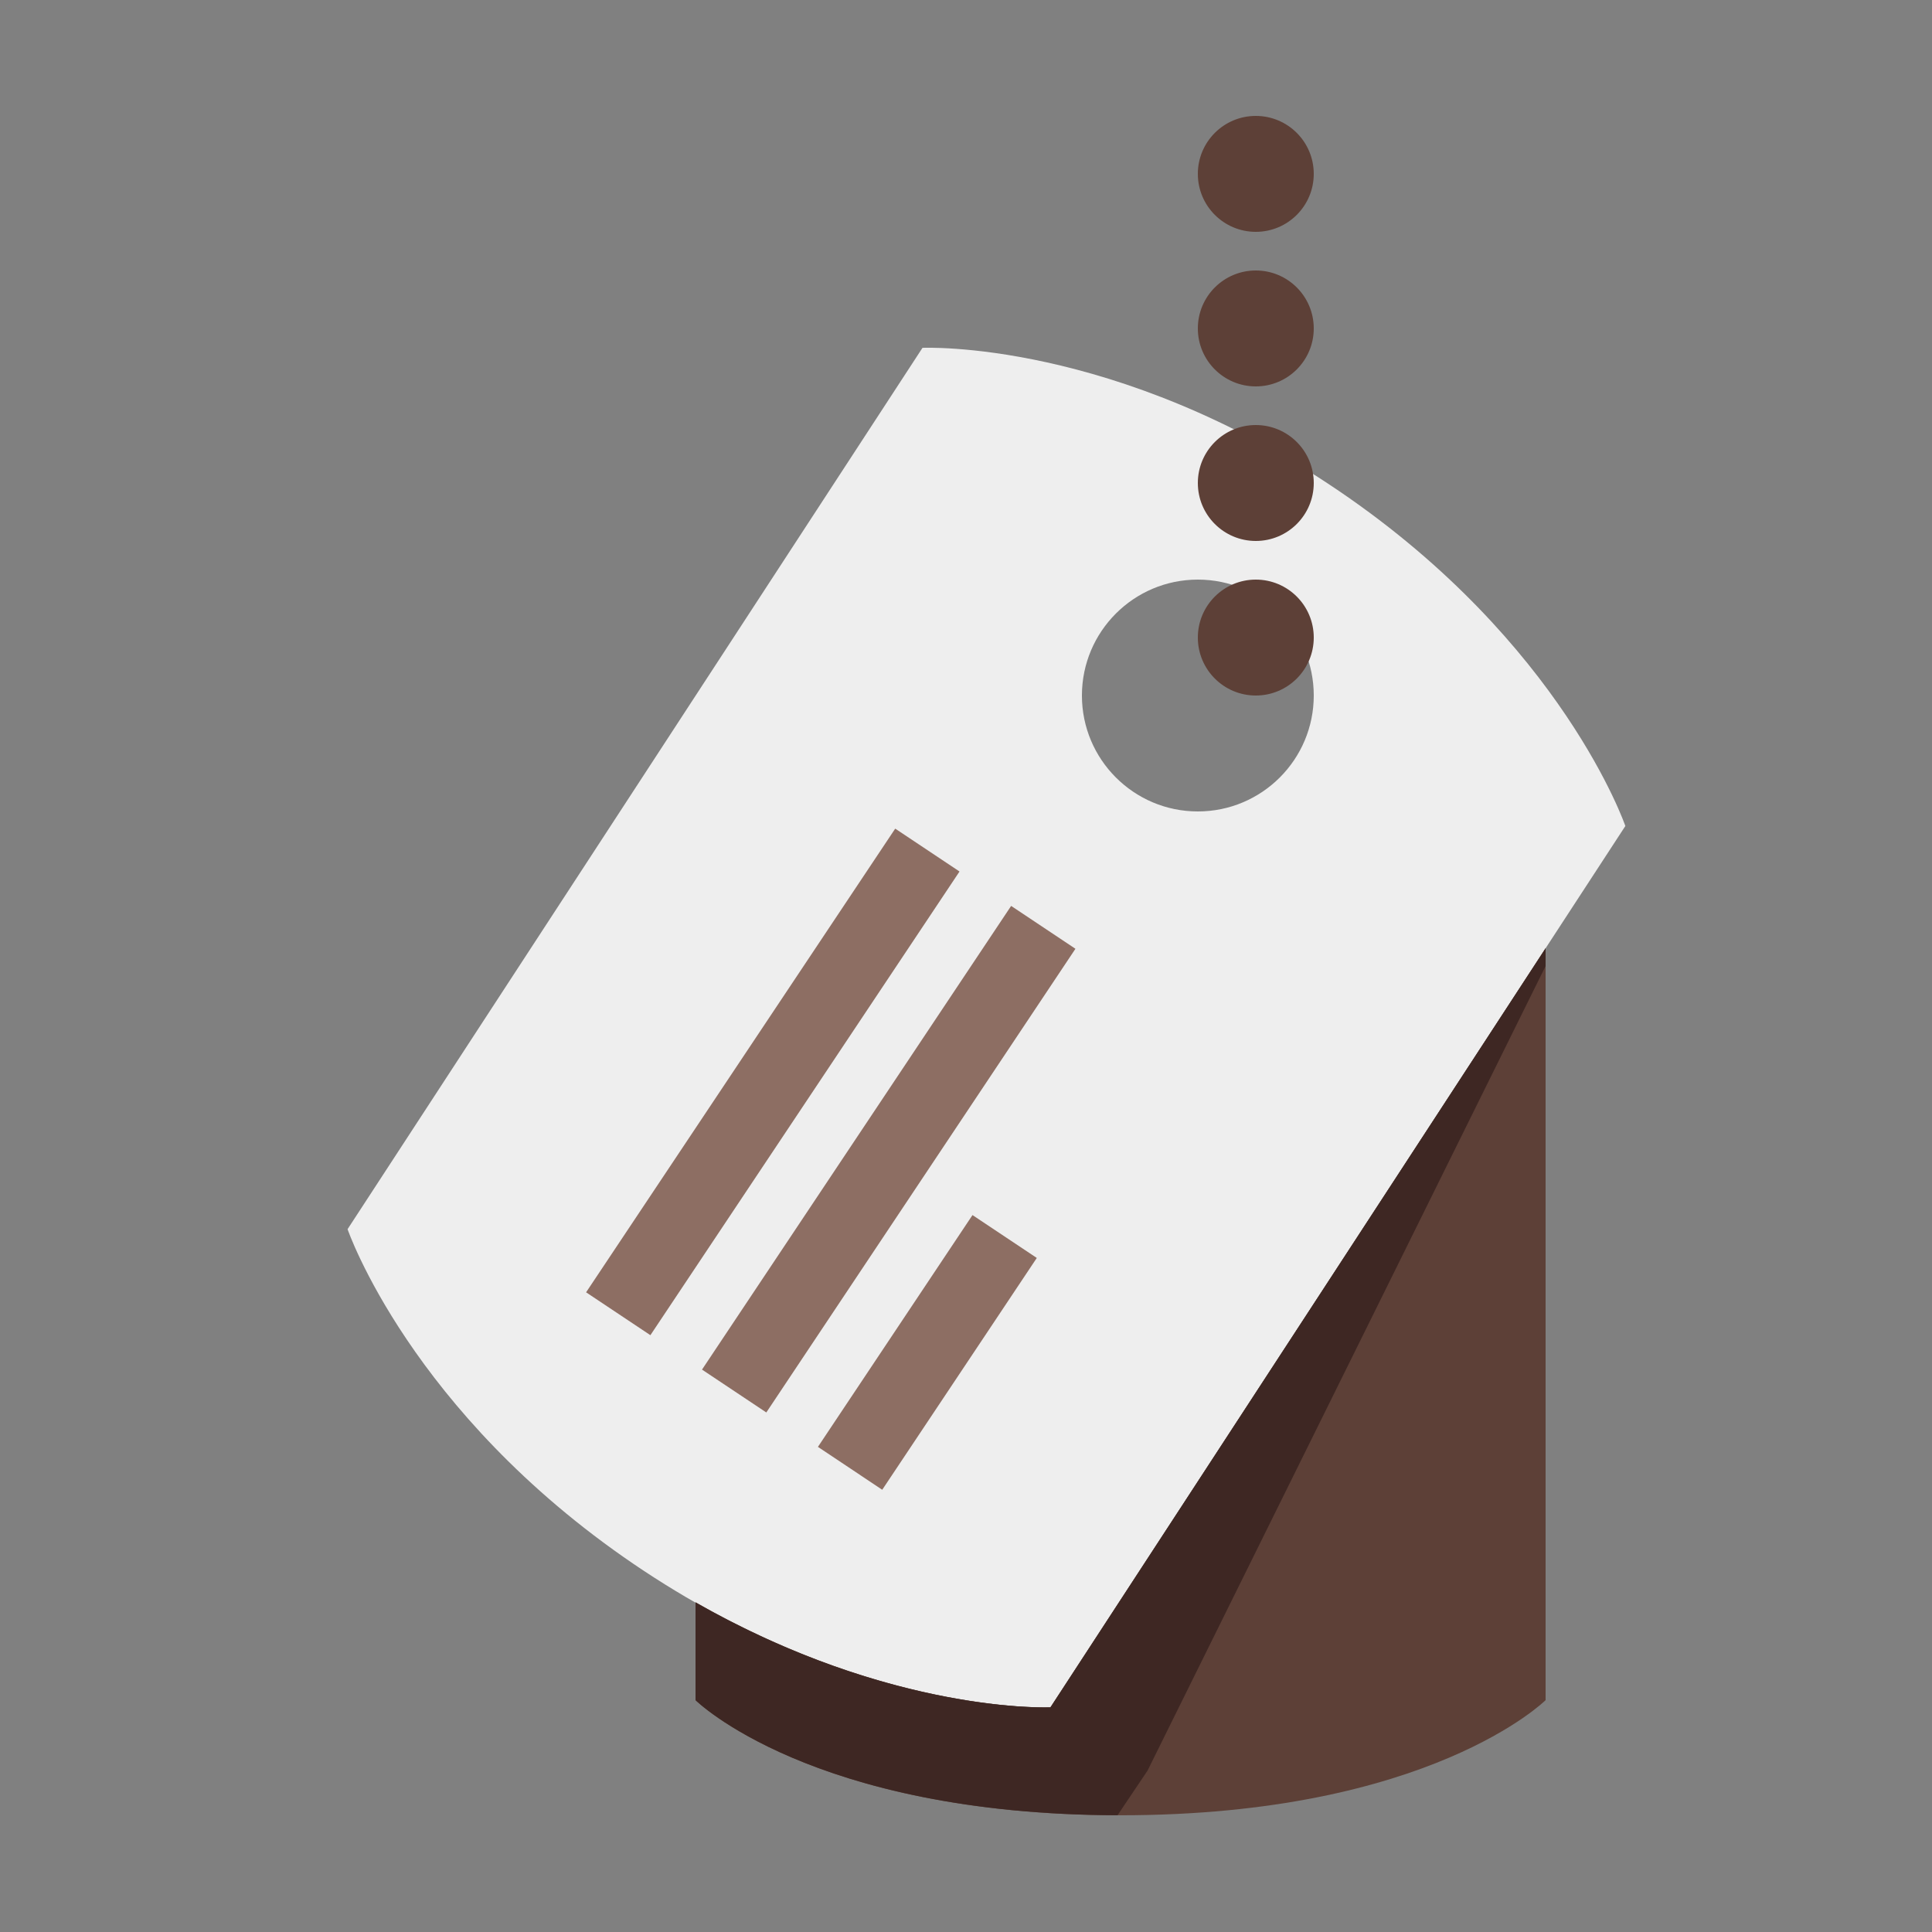 <?xml version="1.0" encoding="UTF-8" standalone="no"?>
<svg width="50px" height="50px" viewBox="0 0 50 50" version="1.1" xmlns="http://www.w3.org/2000/svg" xmlns:xlink="http://www.w3.org/1999/xlink">
    <rect x="0" y="0" width="50" height="50" fill="#808080" stroke="none"/>
    <!-- Generator: Sketch 39.1 (31720) - http://www.bohemiancoding.com/sketch -->
    <title>209</title>
    <desc>Created with Sketch.</desc>
    <defs></defs>
    <g id="Clay-accessories" stroke="none" stroke-width="1" fill="none" fill-rule="evenodd">
        <g id="209">
            <g id="Dog-Tag" transform="translate(8, 3)">
                <path d="M26.656,9.709 C20.868,5.771 15.874,6.002 15.874,6.002 L0.995,28.811 C0.995,28.811 2.615,33.541 8.403,37.479 C14.191,41.417 19.185,41.186 19.185,41.186 L34.064,18.377 C34.064,18.377 32.444,13.646 26.656,9.709 L26.656,9.709 Z M23,18 C21.343,18 20,16.656 20,15 C20,13.344 21.343,12 23,12 C24.657,12 26,13.344 26,15 C26,16.656 24.657,18 23,18 L23,18 Z" id="Shape" fill="#EEEEEE"></path>
                <g id="Group" transform="translate(8, 19)" stroke="#8D6E63" stroke-width="2">
                    <path d="M8,0 L0,12" id="Shape"></path>
                    <path d="M11,2 L3,14" id="Shape"></path>
                    <path d="M10,10.001 L6,16" id="Shape"></path>
                </g>
                <g id="Group" transform="translate(10, 0)" fill="#5D4037">
                    <path d="M9.186,41.186 C9.186,41.186 5.079,41.365 0,38.467 L0,41 C0,41 3,43.979 11,43.979 C19,43.979 22,41 22,41 L22,21.542 L9.186,41.186 L9.186,41.186 Z" id="Shape"></path>
                    <circle id="Oval" cx="14.5" cy="1.5" r="1.5"></circle>
                    <circle id="Oval" cx="14.5" cy="5.5" r="1.5"></circle>
                    <circle id="Oval" cx="14.5" cy="9.5" r="1.5"></circle>
                    <circle id="Oval" cx="14.5" cy="13.5" r="1.5"></circle>
                </g>
                <path d="M21.698,42.824 L32,22.001 L32,21.541 L19.186,41.186 C19.186,41.186 19.131,41.188 19.026,41.188 C18.224,41.188 14.493,41.033 10.001,38.47 L10.001,41 C10.001,41 12.983,43.957 20.922,43.978 L21.698,42.824 L21.698,42.824 Z" id="Shape" fill="#3E2723"></path>
            </g>
        </g>
    </g>
</svg>